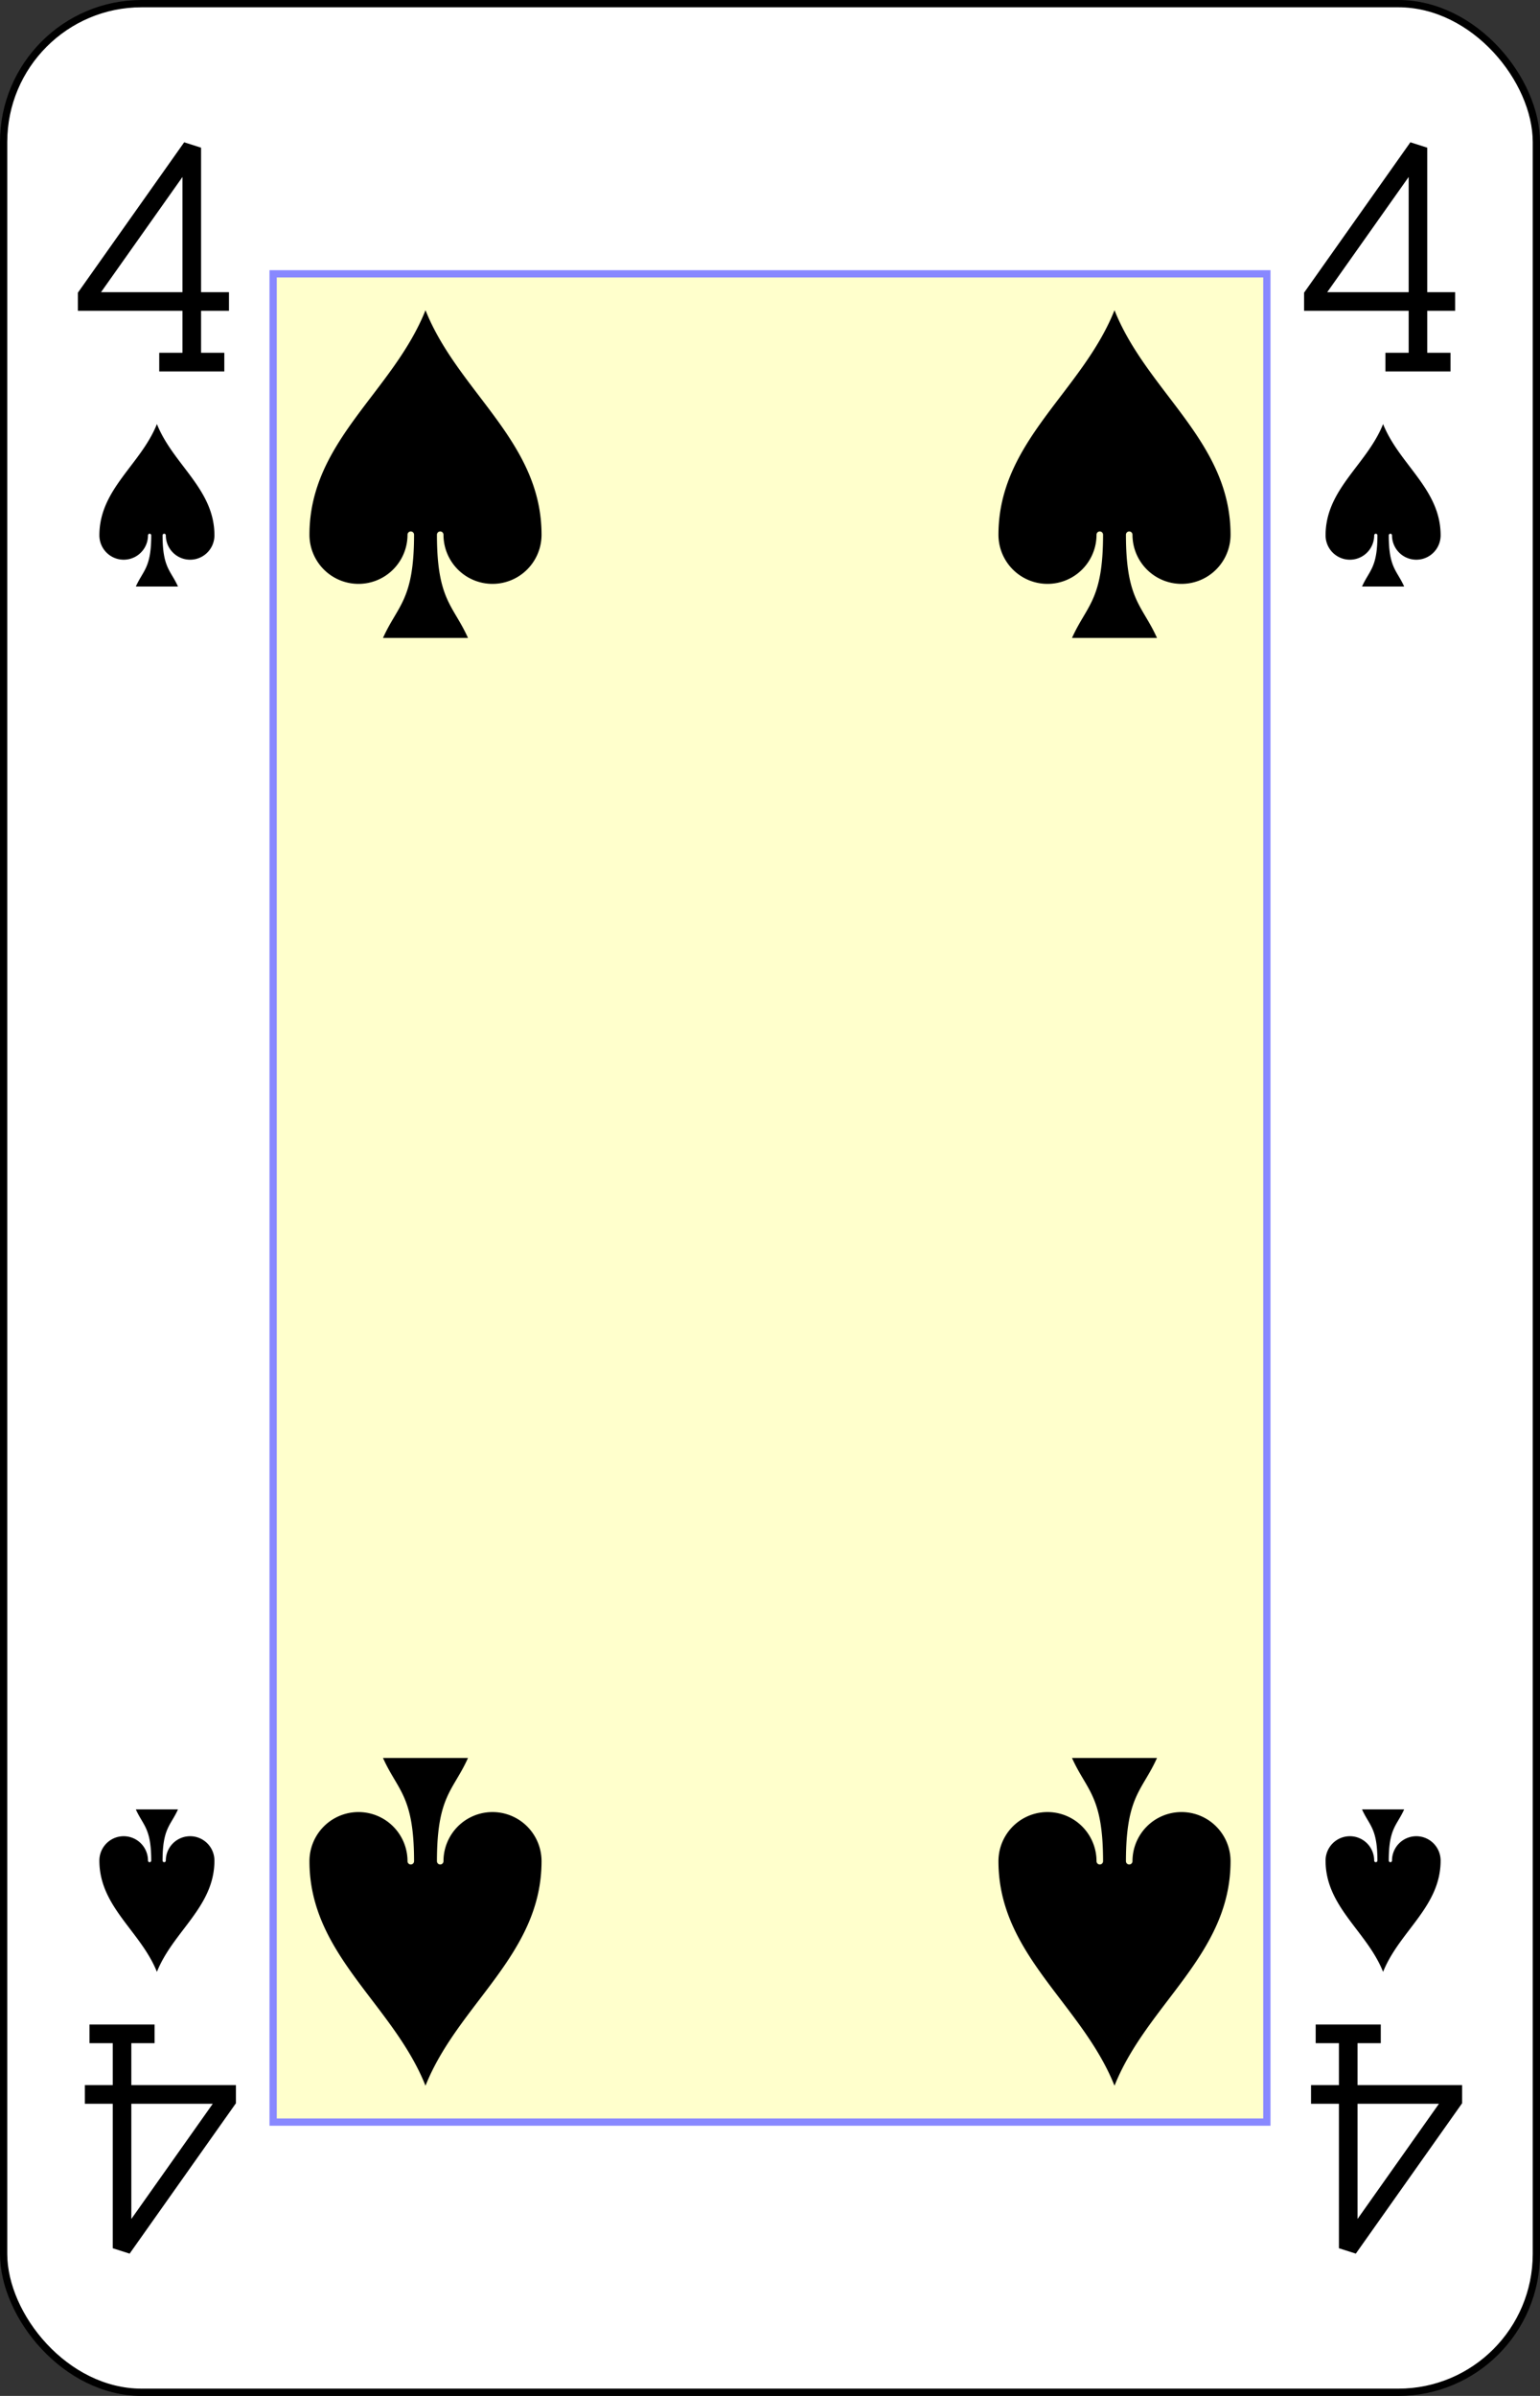 <?xml version="1.0" encoding="UTF-8" standalone="no"?>
<svg xmlns="http://www.w3.org/2000/svg" xmlns:xlink="http://www.w3.org/1999/xlink" class="card" face="4S" height="3.5in" preserveAspectRatio="none" viewBox="-106 -164.5 212 329" width="2.25in"><rect x="-106" y="-164.5" width="212" height="329" fill="#333333" stroke="none"/><defs><symbol id="SS4" viewBox="-600 -600 1200 1200" preserveAspectRatio="xMinYMid"><path d="M0 -500C100 -250 355 -100 355 185A150 150 0 0 1 55 185A10 10 0 0 0 35 185C35 385 85 400 130 500L-130 500C-85 400 -35 385 -35 185A10 10 0 0 0 -55 185A150 150 0 0 1 -355 185C-355 -100 -100 -250 0 -500Z" fill="black"></path></symbol><symbol id="VS4" viewBox="-500 -500 1000 1000" preserveAspectRatio="xMinYMid"><path d="M50 460L250 460M150 460L150 -460L-300 175L-300 200L270 200" stroke="black" stroke-width="80" stroke-linecap="square" stroke-miterlimit="1.5" fill="none"></path></symbol><rect id="XS4" width="136.8" height="253.8" x="-68.4" y="-126.9"></rect></defs><rect width="211" height="328" x="-105.5" y="-164" rx="19" ry="19" fill="white" stroke="black"></rect><use xlink:href="#XS4" width="136.8" height="253.8" stroke="#88f" fill="#FFC"></use><use xlink:href="#VS4" height="32" width="32" x="-100.4" y="-145.5"></use><use xlink:href="#VS4" height="32" width="32" x="68.4" y="-145.5"></use><use xlink:href="#SS4" height="26.769" width="26.769" x="-97.784" y="-108.5"></use><use xlink:href="#SS4" height="26.769" width="26.769" x="71.016" y="-108.5"></use><use xlink:href="#SS4" height="54" width="54" x="-74.425" y="-126.4"></use><use xlink:href="#SS4" height="54" width="54" x="20.425" y="-126.4"></use><g transform="rotate(180)"><use xlink:href="#VS4" height="32" width="32" x="-100.4" y="-145.5"></use><use xlink:href="#VS4" height="32" width="32" x="68.4" y="-145.5"></use><use xlink:href="#SS4" height="26.769" width="26.769" x="-97.784" y="-108.5"></use><use xlink:href="#SS4" height="26.769" width="26.769" x="71.016" y="-108.5"></use><use xlink:href="#SS4" height="54" width="54" x="-74.425" y="-126.4"></use><use xlink:href="#SS4" height="54" width="54" x="20.425" y="-126.4"></use></g></svg>